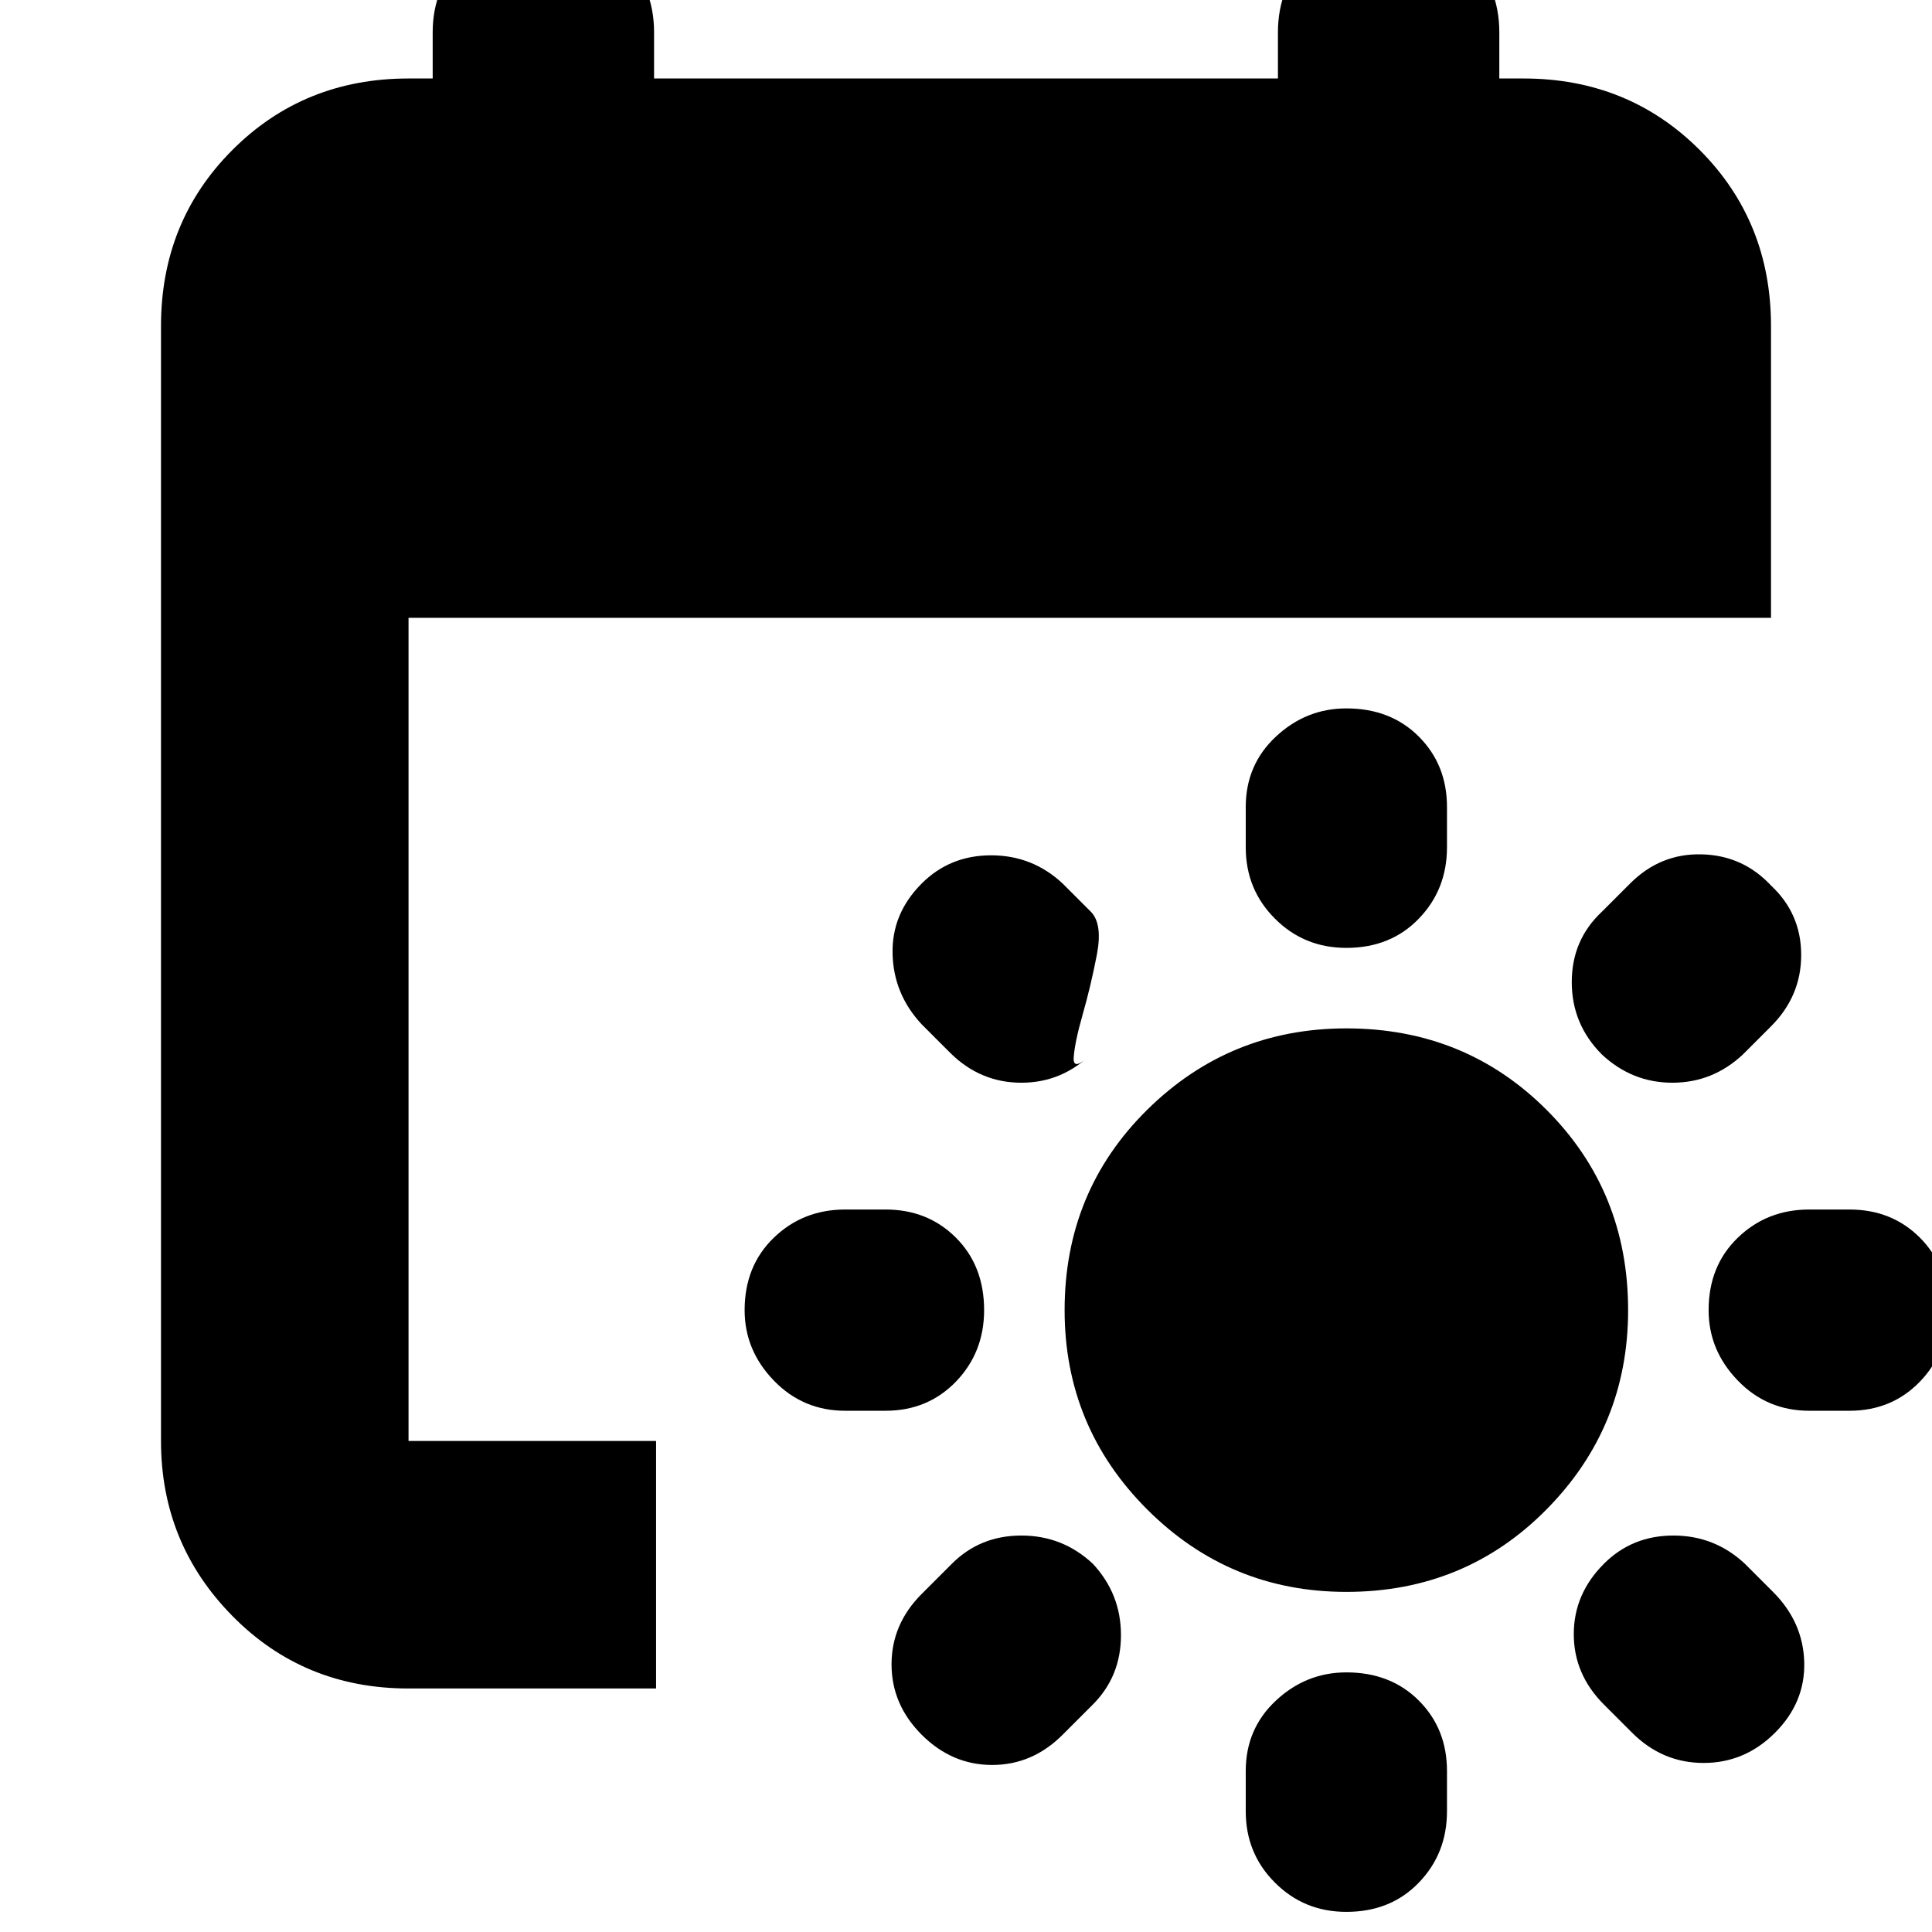 <svg xmlns="http://www.w3.org/2000/svg" height="24" width="24"><path d="M16.725 19.775q-1.45 0-2.475-1.025-1.025-1.025-1.025-2.475 0-1.475 1.025-2.488 1.025-1.012 2.475-1.012 1.475 0 2.487 1.012 1.013 1.013 1.013 2.488 0 1.45-1.013 2.475-1.012 1.025-2.487 1.025Zm0-10.975q.55 0 .9.35t.35.875v.5q0 .525-.35.887-.35.363-.9.363-.525 0-.887-.363-.363-.362-.363-.887v-.5q0-.525.375-.875t.875-.35Zm0 11.975q.55 0 .9.35t.35.875v.5q0 .525-.35.887-.35.363-.9.363-.525 0-.887-.363-.363-.362-.363-.887V22q0-.525.375-.875t.875-.35ZM22 11q.375.35.375.863 0 .512-.375.887l-.35.35q-.375.35-.875.35t-.875-.35q-.375-.375-.375-.9t.375-.875l.35-.35q.375-.375.888-.362.512.012.862.387Zm-8.425 8.425q.35.375.35.887 0 .513-.35.863l-.375.375q-.375.375-.875.375t-.875-.375q-.375-.375-.375-.875t.375-.875l.375-.375q.35-.35.863-.35.512 0 .887.35Zm10.625-3.15q0 .525-.35.888-.35.362-.875.362h-.5q-.525 0-.887-.375-.363-.375-.363-.875 0-.55.363-.9.362-.35.887-.35h.5q.525 0 .875.35t.35.9Zm-11.975 0q0 .525-.35.888-.35.362-.875.362h-.5q-.525 0-.887-.375-.363-.375-.363-.875 0-.55.363-.9.362-.35.887-.35h.5q.525 0 .875.35t.35.9Zm7.7 3.15q.35-.35.863-.35.512 0 .887.35l.35.35q.375.375.388.875.012.5-.363.875t-.887.375q-.513 0-.888-.375l-.35-.35q-.375-.375-.375-.875t.375-.875Zm-8.475-8.45q.35-.35.862-.35.513 0 .888.35l.35.35q.15.15.075.538-.075.387-.175.737-.1.35-.112.537-.013.188.237-.062-.375.375-.887.375-.513 0-.888-.375l-.35-.35q-.35-.375-.362-.875-.013-.5.362-.875Zm-6.375 10q-1.3 0-2.187-.9Q2 19.175 2 17.9V4.05q0-1.3.888-2.188.887-.887 2.187-.887h.3V.4q0-.575.412-.975.413-.4.963-.4.575 0 .975.4t.4.975v.575h7.75V.4q0-.575.4-.975t.975-.4q.575 0 .975.4t.4.975v.575h.3q1.3 0 2.188.887Q22 2.75 22 4.05v3.625H5.075V17.9H8.15v3.075Z"/></svg>